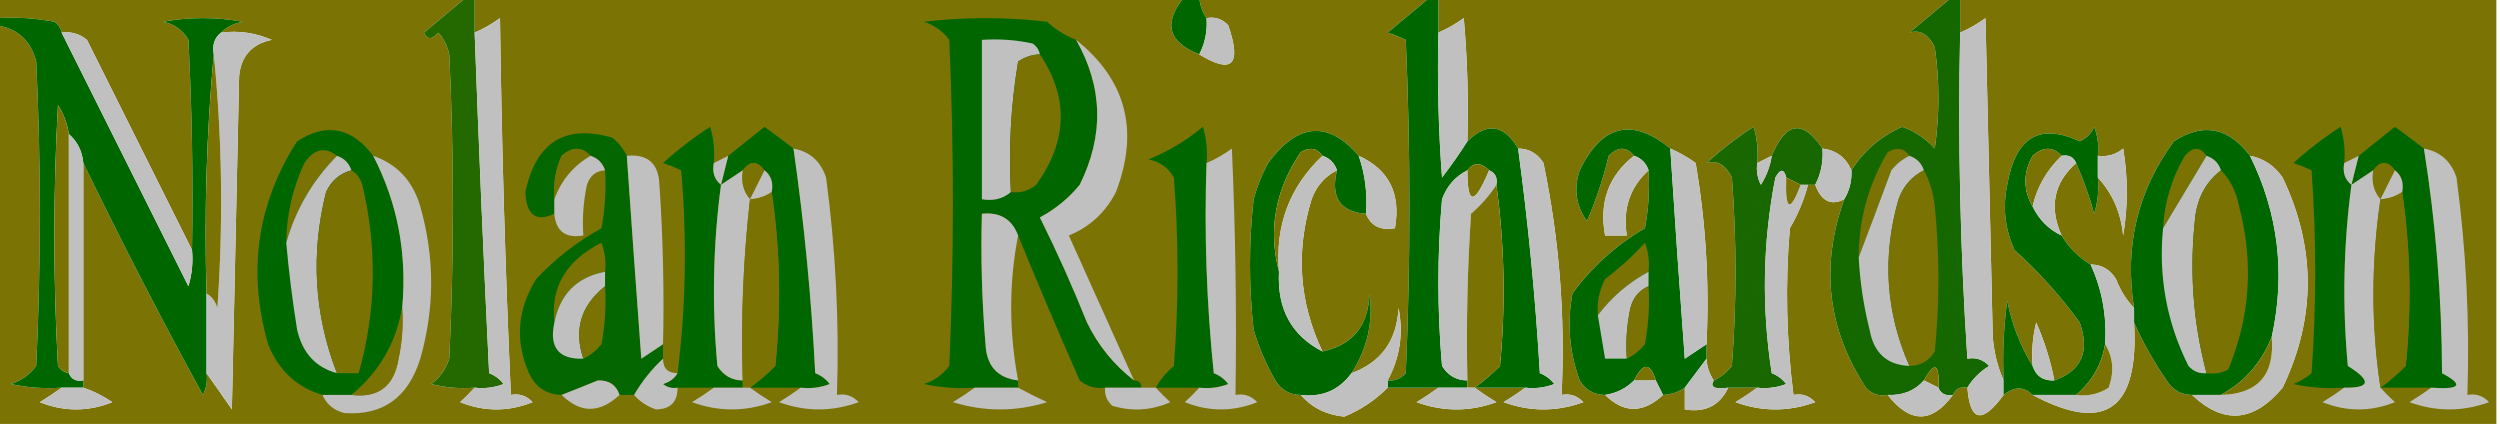 <?xml version="1.0" encoding="UTF-8"?>
<!DOCTYPE svg PUBLIC "-//W3C//DTD SVG 1.1//EN" "http://www.w3.org/Graphics/SVG/1.1/DTD/svg11.dtd">
<svg xmlns="http://www.w3.org/2000/svg" version="1.1" width="345px" height="59px" style="shape-rendering:geometricPrecision; text-rendering:geometricPrecision; image-rendering:optimizeQuality; fill-rule:evenodd; clip-rule:evenodd" xmlns:xlink="http://www.w3.org/1999/xlink">
<g><path style="opacity:1" fill="#7b7304" d="M -0.5,-0.5 C 21.167,-0.5 42.833,-0.5 64.5,-0.5C 62.519,1.144 60.519,2.81 58.5,4.5C 58.938,5.506 59.604,5.506 60.5,4.5C 61.251,5.376 61.751,6.376 62,7.5C 62.667,21.5 62.667,35.5 62,49.5C 61.535,50.931 60.701,52.097 59.5,53C 61.473,53.495 63.473,53.662 65.5,53.5C 64.909,54.151 64.243,54.818 63.5,55.5C 66.833,56.833 70.167,56.833 73.5,55.5C 72.675,54.614 71.675,54.281 70.5,54.5C 69.723,37.191 69.223,19.858 69,2.5C 67.887,3.305 66.721,3.972 65.5,4.5C 65.5,2.833 65.5,1.167 65.5,-0.5C 98.167,-0.5 130.833,-0.5 163.5,-0.5C 160.487,3.136 161.153,5.803 165.5,7.5C 170.045,10.297 171.378,8.964 169.5,3.5C 168.675,2.614 167.675,2.281 166.5,2.5C 165.89,1.609 165.557,0.609 165.5,-0.5C 176.167,-0.5 186.833,-0.5 197.5,-0.5C 195.519,1.144 193.519,2.81 191.5,4.5C 192.247,4.736 193.08,5.07 194,5.5C 194.667,20.833 194.667,36.167 194,51.5C 193.329,52.252 192.496,52.586 191.5,52.5C 193.19,49.36 193.69,46.026 193,42.5C 192.758,47.013 190.592,50.013 186.5,51.5C 188.68,48.129 189.514,44.462 189,40.5C 188.83,44.957 186.663,47.624 182.5,48.5C 179.282,41.738 178.782,34.738 181,27.5C 181.66,25.676 182.827,24.343 184.5,23.5C 183.599,27.241 184.932,29.241 188.5,29.5C 189.183,31.177 190.517,31.843 192.5,31.5C 193.349,26.735 191.683,23.402 187.5,21.5C 183.274,16.609 179.108,16.942 175,22.5C 174.138,24.087 173.471,25.754 173,27.5C 172.333,33.5 172.333,39.5 173,45.5C 173.725,47.949 174.725,50.283 176,52.5C 176.816,53.823 177.983,54.489 179.5,54.5C 181.013,56.241 183.013,57.241 185.5,57.5C 187.765,56.568 189.765,55.235 191.5,53.5C 193.833,53.5 196.167,53.5 198.5,53.5C 197.602,54.158 196.602,54.824 195.5,55.5C 199.167,56.833 202.833,56.833 206.5,55.5C 205.398,54.824 204.398,54.158 203.5,53.5C 205.833,53.5 208.167,53.5 210.5,53.5C 209.602,54.158 208.602,54.824 207.5,55.5C 211.167,56.833 214.833,56.833 218.5,55.5C 217.675,54.614 216.675,54.281 215.5,54.5C 216.025,43.702 215.192,33.035 213,22.5C 212.184,21.177 211.017,20.511 209.5,20.5C 207.533,17.171 205.2,16.838 202.5,19.5C 202.666,13.824 202.499,8.157 202,2.5C 200.887,3.305 199.721,3.972 198.5,4.5C 198.5,2.833 198.5,1.167 198.5,-0.5C 222.167,-0.5 245.833,-0.5 269.5,-0.5C 267.519,1.144 265.519,2.81 263.5,4.5C 264.953,4.06 266.119,4.726 267,6.5C 267.667,11.167 267.667,15.833 267,20.5C 265.758,19.128 264.258,18.128 262.5,17.5C 259.507,18.833 257.173,20.833 255.5,23.5C 254.738,21.738 253.404,20.738 251.5,20.5C 248.796,16.457 246.463,16.791 244.5,21.5C 243.833,21.833 243.167,22.167 242.5,22.5C 242.66,20.801 242.494,19.134 242,17.5C 239.667,19.006 237.5,20.673 235.5,22.5C 236.953,22.06 238.119,22.727 239,24.5C 239.667,33.167 239.667,41.833 239,50.5C 238.292,51.38 237.458,52.047 236.5,52.5C 235.89,51.609 235.557,50.609 235.5,49.5C 235.5,48.833 235.5,48.167 235.5,47.5C 235.906,39.083 235.406,30.749 234,22.5C 232.887,21.695 231.721,21.028 230.5,20.5C 225.243,16.187 221.077,17.187 218,23.5C 217.149,26.053 217.482,28.386 219,30.5C 220.246,27.639 221.246,24.639 222,21.5C 223.292,20.209 224.458,20.209 225.5,21.5C 221.991,24.239 220.657,27.906 221.5,32.5C 222.5,32.5 223.5,32.5 224.5,32.5C 223.925,28.845 224.925,25.845 227.5,23.5C 227.664,26.187 227.497,28.854 227,31.5C 223.044,33.788 219.711,36.788 217,40.5C 216.233,44.593 216.566,48.593 218,52.5C 218.816,53.823 219.983,54.489 221.5,54.5C 224.09,57.059 226.757,57.059 229.5,54.5C 230.609,54.443 231.609,54.11 232.5,53.5C 232.5,54.5 232.5,55.5 232.5,56.5C 235.313,56.975 237.313,55.975 238.5,53.5C 239.833,53.5 241.167,53.5 242.5,53.5C 241.602,54.158 240.602,54.824 239.5,55.5C 243.167,56.833 246.833,56.833 250.5,55.5C 249.675,54.614 248.675,54.281 247.5,54.5C 246.52,46.856 246.353,39.189 247,31.5C 248.122,29.593 248.955,27.593 249.5,25.5C 249.833,25.5 250.167,25.5 250.5,25.5C 251.345,27.762 252.678,28.429 254.5,27.5C 251.187,36.746 252.187,45.413 257.5,53.5C 258.325,54.386 259.325,54.719 260.5,54.5C 263.596,58.451 266.596,58.451 269.5,54.5C 269.842,53.662 270.508,53.328 271.5,53.5C 271.869,58.213 273.536,58.546 276.5,54.5C 277.961,53.314 279.295,53.314 280.5,54.5C 290.543,59.858 295.21,56.525 294.5,44.5C 295.705,47.234 297.205,49.901 299,52.5C 299.816,53.823 300.983,54.489 302.5,54.5C 306.841,58.613 311.008,58.28 315,53.5C 319.615,43.86 319.615,34.194 315,24.5C 313.871,22.859 312.371,21.859 310.5,21.5C 307.509,17.564 304.009,16.897 300,19.5C 294.978,26.331 293.144,33.997 294.5,42.5C 293.442,41.4 292.608,40.066 292,38.5C 291.184,37.177 290.017,36.511 288.5,36.5C 286.833,35.5 285.5,34.167 284.5,32.5C 282.75,28.582 283.417,25.248 286.5,22.5C 287.469,24.663 288.302,26.996 289,29.5C 289.494,27.866 289.66,26.199 289.5,24.5C 291.511,26.667 292.678,29.334 293,32.5C 293.667,28.5 293.667,24.5 293,20.5C 291.989,21.337 290.822,21.67 289.5,21.5C 289.657,20.127 289.49,18.793 289,17.5C 288.612,18.428 287.945,19.095 287,19.5C 281.472,16.934 278.138,18.934 277,25.5C 276.348,28.594 276.682,31.594 278,34.5C 281.37,37.535 284.37,40.868 287,44.5C 288.421,48.506 287.254,51.172 283.5,52.5C 282.969,49.763 282.136,47.096 281,44.5C 280.505,46.473 280.338,48.473 280.5,50.5C 278.828,47.802 277.661,44.802 277,41.5C 276.501,45.152 276.335,48.818 276.5,52.5C 275.691,50.708 275.191,48.708 275,46.5C 274.667,31.833 274.333,17.167 274,2.5C 272.887,3.305 271.721,3.972 270.5,4.5C 270.5,2.833 270.5,1.167 270.5,-0.5C 295.167,-0.5 319.833,-0.5 344.5,-0.5C 344.5,19.167 344.5,38.833 344.5,58.5C 229.5,58.5 114.5,58.5 -0.5,58.5C -0.5,40.167 -0.5,21.833 -0.5,3.5C 2.415,3.913 4.248,5.579 5,8.5C 5.667,22.5 5.667,36.5 5,50.5C 4.097,51.701 2.931,52.535 1.5,53C 3.81,53.497 6.143,53.663 8.5,53.5C 7.602,54.158 6.602,54.824 5.5,55.5C 8.833,56.833 12.167,56.833 15.5,55.5C 14.234,54.638 12.901,53.971 11.5,53.5C 11.5,53.167 11.5,52.833 11.5,52.5C 11.5,42.5 11.5,32.5 11.5,22.5C 16.7,33.231 22.2,43.898 28,54.5C 28.483,53.552 28.649,52.552 28.5,51.5C 29.644,53.1 30.811,54.767 32,56.5C 32.333,41.167 32.667,25.833 33,10.5C 33.272,7.728 34.772,6.062 37.5,5.5C 35.257,4.526 32.924,4.192 30.5,4.5C 31.262,3.732 32.263,3.232 33.5,3C 29.833,2.333 26.167,2.333 22.5,3C 24.061,3.318 25.228,4.151 26,5.5C 26.5,15.161 26.666,24.828 26.5,34.5C 21.713,24.925 16.879,15.258 12,5.5C 10.989,4.663 9.822,4.33 8.5,4.5C 8.389,3.883 8.056,3.383 7.5,3C 4.854,2.503 2.187,2.336 -0.5,2.5C -0.5,1.5 -0.5,0.5 -0.5,-0.5 Z"/></g>
<g><path style="opacity:1" fill="#246800" d="M 64.5,-0.5 C 64.833,-0.5 65.167,-0.5 65.5,-0.5C 65.5,1.167 65.5,2.833 65.5,4.5C 66.069,20.162 66.736,35.828 67.5,51.5C 68.308,51.808 68.975,52.308 69.5,53C 68.207,53.49 66.873,53.657 65.5,53.5C 63.473,53.662 61.473,53.495 59.5,53C 60.701,52.097 61.535,50.931 62,49.5C 62.667,35.5 62.667,21.5 62,7.5C 61.751,6.376 61.251,5.376 60.5,4.5C 59.604,5.506 58.938,5.506 58.5,4.5C 60.519,2.81 62.519,1.144 64.5,-0.5 Z"/></g>
<g><path style="opacity:1" fill="#006600" d="M 163.5,-0.5 C 164.167,-0.5 164.833,-0.5 165.5,-0.5C 165.557,0.609 165.89,1.609 166.5,2.5C 166.634,4.292 166.301,5.958 165.5,7.5C 161.153,5.803 160.487,3.136 163.5,-0.5 Z"/></g>
<g><path style="opacity:1" fill="#006600" d="M 197.5,-0.5 C 197.833,-0.5 198.167,-0.5 198.5,-0.5C 198.5,1.167 198.5,2.833 198.5,4.5C 198.334,11.175 198.5,17.842 199,24.5C 200.286,22.817 201.453,21.151 202.5,19.5C 205.2,16.838 207.533,17.171 209.5,20.5C 210.892,30.766 211.892,41.099 212.5,51.5C 213.308,51.808 213.975,52.308 214.5,53C 213.207,53.49 211.873,53.657 210.5,53.5C 208.167,53.5 205.833,53.5 203.5,53.5C 204.688,52.636 205.855,51.636 207,50.5C 207.801,42.088 207.634,33.755 206.5,25.5C 206.672,24.508 206.338,23.842 205.5,23.5C 204.348,22.375 203.348,22.375 202.5,23.5C 200.827,24.343 199.66,25.676 199,27.5C 198.333,35.167 198.333,42.833 199,50.5C 199.816,51.823 200.983,52.489 202.5,52.5C 202.5,52.833 202.5,53.167 202.5,53.5C 201.167,53.5 199.833,53.5 198.5,53.5C 196.167,53.5 193.833,53.5 191.5,53.5C 191.5,53.167 191.5,52.833 191.5,52.5C 192.496,52.586 193.329,52.252 194,51.5C 194.667,36.167 194.667,20.833 194,5.5C 193.08,5.07 192.247,4.736 191.5,4.5C 193.519,2.81 195.519,1.144 197.5,-0.5 Z"/></g>
<g><path style="opacity:1" fill="#156700" d="M 269.5,-0.5 C 269.833,-0.5 270.167,-0.5 270.5,-0.5C 270.5,1.167 270.5,2.833 270.5,4.5C 270.174,19.483 270.507,34.483 271.5,49.5C 272.675,49.281 273.675,49.614 274.5,50.5C 273.23,51.288 272.23,52.288 271.5,53.5C 270.508,53.328 269.842,53.662 269.5,54.5C 268.508,54.672 267.842,54.338 267.5,53.5C 267.655,50.147 266.988,49.814 265.5,52.5C 264.22,53.931 262.553,54.598 260.5,54.5C 259.325,54.719 258.325,54.386 257.5,53.5C 252.187,45.413 251.187,36.746 254.5,27.5C 255.234,26.292 255.567,24.959 255.5,23.5C 257.173,20.833 259.507,18.833 262.5,17.5C 264.258,18.128 265.758,19.128 267,20.5C 267.667,15.833 267.667,11.167 267,6.5C 266.119,4.726 264.953,4.06 263.5,4.5C 265.519,2.81 267.519,1.144 269.5,-0.5 Z"/></g>
<g><path style="opacity:1" fill="#006600" d="M -0.5,3.5 C -0.5,3.167 -0.5,2.833 -0.5,2.5C 2.187,2.336 4.854,2.503 7.5,3C 8.056,3.383 8.389,3.883 8.5,4.5C 14.32,16.14 20.153,27.807 26,39.5C 26.494,37.866 26.66,36.199 26.5,34.5C 26.666,24.828 26.5,15.161 26,5.5C 25.228,4.151 24.061,3.318 22.5,3C 26.167,2.333 29.833,2.333 33.5,3C 32.263,3.232 31.262,3.732 30.5,4.5C 29.596,5.209 29.263,6.209 29.5,7.5C 28.505,18.321 28.172,29.321 28.5,40.5C 28.5,44.167 28.5,47.833 28.5,51.5C 28.649,52.552 28.483,53.552 28,54.5C 22.2,43.898 16.7,33.231 11.5,22.5C 11.34,20.847 10.674,19.514 9.5,18.5C 9.291,17.078 8.791,15.745 8,14.5C 7.333,26.5 7.333,38.5 8,50.5C 8.383,51.056 8.883,51.389 9.5,51.5C 9.842,52.338 10.508,52.672 11.5,52.5C 11.5,52.833 11.5,53.167 11.5,53.5C 10.5,53.5 9.5,53.5 8.5,53.5C 6.143,53.663 3.81,53.497 1.5,53C 2.931,52.535 4.097,51.701 5,50.5C 5.667,36.5 5.667,22.5 5,8.5C 4.248,5.579 2.415,3.913 -0.5,3.5 Z"/></g>
<g><path style="opacity:1" fill="#bfc0bf" d="M 65.5,53.5 C 66.873,53.657 68.207,53.49 69.5,53C 68.975,52.308 68.308,51.808 67.5,51.5C 66.736,35.828 66.069,20.162 65.5,4.5C 66.721,3.972 67.887,3.305 69,2.5C 69.223,19.858 69.723,37.191 70.5,54.5C 71.675,54.281 72.675,54.614 73.5,55.5C 70.167,56.833 66.833,56.833 63.5,55.5C 64.243,54.818 64.909,54.151 65.5,53.5 Z"/></g>
<g><path style="opacity:1" fill="#026600" d="M 148.5,5.5 C 152.212,12.025 152.379,18.691 149,25.5C 147.457,27.378 145.624,28.878 143.5,30C 145.857,34.733 148.023,39.566 150,44.5C 151.556,47.693 153.723,50.36 156.5,52.5C 157.167,52.5 157.5,52.833 157.5,53.5C 155.833,53.5 154.167,53.5 152.5,53.5C 151.178,53.67 150.011,53.337 149,52.5C 146.062,45.845 143.229,39.178 140.5,32.5C 139.656,30.241 137.989,29.241 135.5,29.5C 135.334,35.509 135.501,41.509 136,47.5C 136.145,50.491 137.645,52.158 140.5,52.5C 140.5,52.833 140.5,53.167 140.5,53.5C 138.5,53.5 136.5,53.5 134.5,53.5C 132.143,53.663 129.81,53.497 127.5,53C 128.931,52.535 130.097,51.701 131,50.5C 131.667,35.5 131.667,20.5 131,5.5C 130.097,4.299 128.931,3.465 127.5,3C 133.167,2.333 138.833,2.333 144.5,3C 145.693,4.095 147.027,4.928 148.5,5.5 Z"/></g>
<g><path style="opacity:1" fill="#bfc0bf" d="M 166.5,2.5 C 167.675,2.281 168.675,2.614 169.5,3.5C 171.378,8.964 170.045,10.297 165.5,7.5C 166.301,5.958 166.634,4.292 166.5,2.5 Z"/></g>
<g><path style="opacity:1" fill="#bfc0bf" d="M 202.5,19.5 C 201.453,21.151 200.286,22.817 199,24.5C 198.5,17.842 198.334,11.175 198.5,4.5C 199.721,3.972 200.887,3.305 202,2.5C 202.499,8.157 202.666,13.824 202.5,19.5 Z"/></g>
<g><path style="opacity:1" fill="#bfc0bf" d="M 276.5,52.5 C 276.5,53.167 276.5,53.833 276.5,54.5C 273.536,58.546 271.869,58.213 271.5,53.5C 272.23,52.288 273.23,51.288 274.5,50.5C 273.675,49.614 272.675,49.281 271.5,49.5C 270.507,34.483 270.174,19.483 270.5,4.5C 271.721,3.972 272.887,3.305 274,2.5C 274.333,17.167 274.667,31.833 275,46.5C 275.191,48.708 275.691,50.708 276.5,52.5 Z"/></g>
<g><path style="opacity:1" fill="#bfc0bf" d="M 8.5,4.5 C 9.822,4.33 10.989,4.663 12,5.5C 16.879,15.258 21.713,24.925 26.5,34.5C 26.66,36.199 26.494,37.866 26,39.5C 20.153,27.807 14.32,16.14 8.5,4.5 Z"/></g>
<g><path style="opacity:1" fill="#bfc0bf" d="M 30.5,4.5 C 32.924,4.192 35.257,4.526 37.5,5.5C 34.772,6.062 33.272,7.728 33,10.5C 32.667,25.833 32.333,41.167 32,56.5C 30.811,54.767 29.644,53.1 28.5,51.5C 28.5,47.833 28.5,44.167 28.5,40.5C 29.222,40.917 29.722,41.584 30,42.5C 30.826,30.659 30.66,18.993 29.5,7.5C 29.263,6.209 29.596,5.209 30.5,4.5 Z"/></g>
<g><path style="opacity:1" fill="#bfc0bf" d="M 143.5,7.5 C 142.417,7.539 141.417,7.873 140.5,8.5C 139.504,14.463 139.171,20.463 139.5,26.5C 138.432,27.434 137.099,27.768 135.5,27.5C 135.5,20.167 135.5,12.833 135.5,5.5C 137.857,5.337 140.19,5.503 142.5,6C 143.056,6.383 143.389,6.883 143.5,7.5 Z"/></g>
<g><path style="opacity:1" fill="#bfc0bf" d="M 148.5,5.5 C 155.414,11.024 157.247,18.024 154,26.5C 152.581,29.296 150.415,31.296 147.5,32.5C 150.535,39.23 153.535,45.896 156.5,52.5C 153.723,50.36 151.556,47.693 150,44.5C 148.023,39.566 145.857,34.733 143.5,30C 145.624,28.878 147.457,27.378 149,25.5C 152.379,18.691 152.212,12.025 148.5,5.5 Z"/></g>
<g><path style="opacity:1" fill="#7a7303" d="M 29.5,7.5 C 30.66,18.993 30.826,30.659 30,42.5C 29.722,41.584 29.222,40.917 28.5,40.5C 28.172,29.321 28.505,18.321 29.5,7.5 Z"/></g>
<g><path style="opacity:1" fill="#7a7303" d="M 143.5,7.5 C 147.505,13.446 147.338,19.446 143,25.5C 141.989,26.337 140.822,26.67 139.5,26.5C 139.171,20.463 139.504,14.463 140.5,8.5C 141.417,7.873 142.417,7.539 143.5,7.5 Z"/></g>
<g><path style="opacity:1" fill="#7a7303" d="M 9.5,18.5 C 9.5,29.5 9.5,40.5 9.5,51.5C 8.883,51.389 8.383,51.056 8,50.5C 7.333,38.5 7.333,26.5 8,14.5C 8.791,15.745 9.291,17.078 9.5,18.5 Z"/></g>
<g><path style="opacity:1" fill="#006600" d="M 51.5,21.5 C 54.859,27.997 56.193,34.997 55.5,42.5C 54.653,47.384 52.319,51.384 48.5,54.5C 47.167,54.5 45.833,54.5 44.5,54.5C 40.926,53.429 38.426,51.096 37,47.5C 34.131,37.495 35.464,28.162 41,19.5C 45.009,16.897 48.509,17.564 51.5,21.5 Z"/></g>
<g><path style="opacity:1" fill="#036600" d="M 86.5,21.5 C 87.142,30.774 87.808,40.108 88.5,49.5C 89.518,48.807 90.518,48.141 91.5,47.5C 91.5,48.167 91.5,48.833 91.5,49.5C 89.937,50.945 88.604,52.611 87.5,54.5C 86.833,54.5 86.167,54.5 85.5,54.5C 85.038,53.12 84.038,52.453 82.5,52.5C 80.823,53.187 79.156,53.853 77.5,54.5C 75.408,54.439 73.908,53.439 73,51.5C 71.046,47.039 71.379,42.706 74,38.5C 76.638,35.683 79.638,33.35 83,31.5C 83.497,28.854 83.664,26.187 83.5,23.5C 83.167,22.5 82.5,21.833 81.5,21.5C 80.292,20.218 78.958,20.218 77.5,21.5C 76.652,23.409 76.318,25.409 76.5,27.5C 76.5,28.167 76.5,28.833 76.5,29.5C 73.964,30.672 72.631,29.672 72.5,26.5C 73.97,19.61 77.97,17.11 84.5,19C 85.38,19.708 86.047,20.542 86.5,21.5 Z"/></g>
<g><path style="opacity:1" fill="#006600" d="M 98.5,22.5 C 98.263,23.791 98.596,24.791 99.5,25.5C 98.394,33.785 98.227,42.118 99,50.5C 99.816,51.823 100.983,52.489 102.5,52.5C 102.5,52.833 102.5,53.167 102.5,53.5C 101.167,53.5 99.833,53.5 98.5,53.5C 96.833,53.5 95.167,53.5 93.5,53.5C 92.761,53.631 92.094,53.464 91.5,53C 92.416,52.722 93.082,52.222 93.5,51.5C 94.658,42.343 94.824,33.009 94,23.5C 93.081,23.07 92.247,22.736 91.5,22.5C 93.5,20.673 95.667,19.006 98,17.5C 98.493,19.134 98.66,20.801 98.5,22.5 Z"/></g>
<g><path style="opacity:1" fill="#006600" d="M 109.5,20.5 C 110.971,30.75 111.971,41.084 112.5,51.5C 113.308,51.808 113.975,52.308 114.5,53C 113.207,53.49 111.873,53.657 110.5,53.5C 108.167,53.5 105.833,53.5 103.5,53.5C 104.688,52.636 105.855,51.636 107,50.5C 107.823,42.322 107.656,34.322 106.5,26.5C 106.737,25.209 106.404,24.209 105.5,23.5C 104.5,22.167 103.5,22.167 102.5,23.5C 101.5,24.167 100.5,24.833 99.5,25.5C 99.833,24.167 100.167,22.833 100.5,21.5C 102.148,20.19 103.814,18.857 105.5,17.5C 106.901,18.521 108.235,19.521 109.5,20.5 Z"/></g>
<g><path style="opacity:1" fill="#006600" d="M 166.5,22.5 C 166.168,32.19 166.502,41.856 167.5,51.5C 168.308,51.808 168.975,52.308 169.5,53C 168.207,53.49 166.873,53.657 165.5,53.5C 163.5,53.5 161.5,53.5 159.5,53.5C 160.122,52.373 160.955,51.373 162,50.5C 162.667,41.833 162.667,33.167 162,24.5C 161.228,23.151 160.061,22.318 158.5,22C 161.249,20.877 163.749,19.377 166,17.5C 166.494,19.134 166.66,20.801 166.5,22.5 Z"/></g>
<g><path style="opacity:1" fill="#006600" d="M 187.5,21.5 C 188.388,24.055 188.721,26.721 188.5,29.5C 184.932,29.241 183.599,27.241 184.5,23.5C 184.167,22.5 183.5,21.833 182.5,21.5C 181.749,20.427 180.749,20.26 179.5,21C 175.979,26.208 174.979,31.708 176.5,37.5C 176.229,42.642 178.229,46.308 182.5,48.5C 186.663,47.624 188.83,44.957 189,40.5C 189.514,44.462 188.68,48.129 186.5,51.5C 184.787,53.85 182.453,54.85 179.5,54.5C 177.983,54.489 176.816,53.823 176,52.5C 174.725,50.283 173.725,47.949 173,45.5C 172.333,39.5 172.333,33.5 173,27.5C 173.471,25.754 174.138,24.087 175,22.5C 179.108,16.942 183.274,16.609 187.5,21.5 Z"/></g>
<g><path style="opacity:1" fill="#006600" d="M 230.5,20.5 C 231.117,30.139 231.784,39.805 232.5,49.5C 233.518,48.807 234.518,48.141 235.5,47.5C 235.5,48.167 235.5,48.833 235.5,49.5C 234.512,50.795 233.512,52.128 232.5,53.5C 231.609,54.11 230.609,54.443 229.5,54.5C 229.167,53.833 228.833,53.167 228.5,52.5C 227.74,50.016 226.74,50.016 225.5,52.5C 224.395,53.6 223.062,54.267 221.5,54.5C 219.983,54.489 218.816,53.823 218,52.5C 216.566,48.593 216.233,44.593 217,40.5C 219.711,36.788 223.044,33.788 227,31.5C 227.497,28.854 227.664,26.187 227.5,23.5C 227.167,22.5 226.5,21.833 225.5,21.5C 224.458,20.209 223.292,20.209 222,21.5C 221.246,24.639 220.246,27.639 219,30.5C 217.482,28.386 217.149,26.053 218,23.5C 221.077,17.187 225.243,16.187 230.5,20.5 Z"/></g>
<g><path style="opacity:1" fill="#196700" d="M 242.5,22.5 C 242.351,23.552 242.517,24.552 243,25.5C 243.791,24.255 244.291,22.922 244.5,21.5C 246.463,16.791 248.796,16.457 251.5,20.5C 251.634,22.291 251.301,23.958 250.5,25.5C 250.167,25.5 249.833,25.5 249.5,25.5C 249.167,25.5 248.833,25.5 248.5,25.5C 247.833,25.167 247.167,24.833 246.5,24.5C 246.19,23.262 245.69,23.262 245,24.5C 243.253,33.442 243.086,42.442 244.5,51.5C 245.308,51.808 245.975,52.308 246.5,53C 245.207,53.49 243.873,53.657 242.5,53.5C 241.167,53.5 239.833,53.5 238.5,53.5C 236.599,53.754 235.933,53.42 236.5,52.5C 237.458,52.047 238.292,51.38 239,50.5C 239.667,41.833 239.667,33.167 239,24.5C 238.119,22.727 236.953,22.06 235.5,22.5C 237.5,20.673 239.667,19.006 242,17.5C 242.494,19.134 242.66,20.801 242.5,22.5 Z"/></g>
<g><path style="opacity:1" fill="#006600" d="M 289.5,21.5 C 289.5,22.5 289.5,23.5 289.5,24.5C 289.66,26.199 289.494,27.866 289,29.5C 288.302,26.996 287.469,24.663 286.5,22.5C 286.158,21.662 285.492,21.328 284.5,21.5C 283.292,20.218 281.958,20.218 280.5,21.5C 279.178,23.865 279.178,26.198 280.5,28.5C 281.402,30.341 282.736,31.674 284.5,32.5C 285.5,34.167 286.833,35.5 288.5,36.5C 290.091,39.961 290.758,43.628 290.5,47.5C 290.039,50.303 288.705,52.637 286.5,54.5C 284.5,54.5 282.5,54.5 280.5,54.5C 279.295,53.314 277.961,53.314 276.5,54.5C 276.5,53.833 276.5,53.167 276.5,52.5C 276.335,48.818 276.501,45.152 277,41.5C 277.661,44.802 278.828,47.802 280.5,50.5C 280.973,51.906 281.973,52.573 283.5,52.5C 287.254,51.172 288.421,48.506 287,44.5C 284.37,40.868 281.37,37.535 278,34.5C 276.682,31.594 276.348,28.594 277,25.5C 278.138,18.934 281.472,16.934 287,19.5C 287.945,19.095 288.612,18.428 289,17.5C 289.49,18.793 289.657,20.127 289.5,21.5 Z"/></g>
<g><path style="opacity:1" fill="#006600" d="M 310.5,21.5 C 314.413,29.433 315.413,37.767 313.5,46.5C 312.079,50.039 309.745,52.706 306.5,54.5C 305.167,54.5 303.833,54.5 302.5,54.5C 300.983,54.489 299.816,53.823 299,52.5C 297.205,49.901 295.705,47.234 294.5,44.5C 294.5,43.833 294.5,43.167 294.5,42.5C 293.144,33.997 294.978,26.331 300,19.5C 304.009,16.897 307.509,17.564 310.5,21.5 Z"/></g>
<g><path style="opacity:1" fill="#006600" d="M 323.5,22.5 C 323.263,23.791 323.596,24.791 324.5,25.5C 323.394,33.785 323.227,42.118 324,50.5C 327.3,52.557 327.133,53.557 323.5,53.5C 321.143,53.663 318.81,53.497 316.5,53C 317.416,52.626 318.25,52.126 319,51.5C 319.667,42.167 319.667,32.833 319,23.5C 318.08,23.07 317.247,22.736 316.5,22.5C 318.5,20.673 320.667,19.006 323,17.5C 323.494,19.134 323.66,20.801 323.5,22.5 Z"/></g>
<g><path style="opacity:1" fill="#006600" d="M 334.5,20.5 C 336.136,30.73 336.969,41.064 337,51.5C 340.054,53.123 339.554,53.789 335.5,53.5C 333.167,53.5 330.833,53.5 328.5,53.5C 329.688,52.636 330.855,51.636 332,50.5C 332.823,42.322 332.656,34.322 331.5,26.5C 331.737,25.209 331.404,24.209 330.5,23.5C 329.5,22.167 328.5,22.167 327.5,23.5C 326.5,24.167 325.5,24.833 324.5,25.5C 324.833,24.167 325.167,22.833 325.5,21.5C 327.148,20.19 328.814,18.857 330.5,17.5C 331.901,18.521 333.235,19.521 334.5,20.5 Z"/></g>
<g><path style="opacity:1" fill="#bfc0bf" d="M 9.5,18.5 C 10.674,19.514 11.34,20.847 11.5,22.5C 11.5,32.5 11.5,42.5 11.5,52.5C 10.508,52.672 9.842,52.338 9.5,51.5C 9.5,40.5 9.5,29.5 9.5,18.5 Z"/></g>
<g><path style="opacity:1" fill="#7a7303" d="M 46.5,21.5 C 43.125,24.919 40.792,28.919 39.5,33.5C 39.545,29.654 40.378,25.987 42,22.5C 43.347,20.534 44.847,20.201 46.5,21.5 Z"/></g>
<g><path style="opacity:1" fill="#7a7303" d="M 81.5,21.5 C 79.106,22.894 77.439,24.894 76.5,27.5C 76.318,25.409 76.652,23.409 77.5,21.5C 78.958,20.218 80.292,20.218 81.5,21.5 Z"/></g>
<g><path style="opacity:1" fill="#bfc0bf" d="M 109.5,20.5 C 111.752,20.916 113.252,22.249 114,24.5C 115.331,34.45 115.831,44.45 115.5,54.5C 116.675,54.281 117.675,54.614 118.5,55.5C 114.833,56.833 111.167,56.833 107.5,55.5C 108.602,54.824 109.602,54.158 110.5,53.5C 111.873,53.657 113.207,53.49 114.5,53C 113.975,52.308 113.308,51.808 112.5,51.5C 111.971,41.084 110.971,30.75 109.5,20.5 Z"/></g>
<g><path style="opacity:1" fill="#bfc0bf" d="M 165.5,53.5 C 166.873,53.657 168.207,53.49 169.5,53C 168.975,52.308 168.308,51.808 167.5,51.5C 166.502,41.856 166.168,32.19 166.5,22.5C 167.721,21.972 168.887,21.305 170,20.5C 170.5,31.828 170.667,43.162 170.5,54.5C 171.675,54.281 172.675,54.614 173.5,55.5C 170.167,56.833 166.833,56.833 163.5,55.5C 164.243,54.818 164.909,54.151 165.5,53.5 Z"/></g>
<g><path style="opacity:1" fill="#7a7303" d="M 182.5,21.5 C 177.95,25.809 175.95,31.142 176.5,37.5C 174.979,31.708 175.979,26.208 179.5,21C 180.749,20.26 181.749,20.427 182.5,21.5 Z"/></g>
<g><path style="opacity:1" fill="#bfc0bf" d="M 209.5,20.5 C 211.017,20.511 212.184,21.177 213,22.5C 215.192,33.035 216.025,43.702 215.5,54.5C 216.675,54.281 217.675,54.614 218.5,55.5C 214.833,56.833 211.167,56.833 207.5,55.5C 208.602,54.824 209.602,54.158 210.5,53.5C 211.873,53.657 213.207,53.49 214.5,53C 213.975,52.308 213.308,51.808 212.5,51.5C 211.892,41.099 210.892,30.766 209.5,20.5 Z"/></g>
<g><path style="opacity:1" fill="#bfc0bf" d="M 230.5,20.5 C 231.721,21.028 232.887,21.695 234,22.5C 235.406,30.749 235.906,39.083 235.5,47.5C 234.518,48.141 233.518,48.807 232.5,49.5C 231.784,39.805 231.117,30.139 230.5,20.5 Z"/></g>
<g><path style="opacity:1" fill="#bfc0bf" d="M 251.5,20.5 C 253.404,20.738 254.738,21.738 255.5,23.5C 255.567,24.959 255.234,26.292 254.5,27.5C 252.678,28.429 251.345,27.762 250.5,25.5C 251.301,23.958 251.634,22.291 251.5,20.5 Z"/></g>
<g><path style="opacity:1" fill="#7a7303" d="M 263.5,21.5 C 262.542,21.953 261.708,22.619 261,23.5C 259.485,27.61 257.985,31.61 256.5,35.5C 256.51,30.274 257.843,25.44 260.5,21C 261.749,20.26 262.749,20.427 263.5,21.5 Z"/></g>
<g><path style="opacity:1" fill="#7a7303" d="M 284.5,21.5 C 282.436,23.492 281.103,25.825 280.5,28.5C 279.178,26.198 279.178,23.865 280.5,21.5C 281.958,20.218 283.292,20.218 284.5,21.5 Z"/></g>
<g><path style="opacity:1" fill="#bfc0bf" d="M 289.5,24.5 C 289.5,23.5 289.5,22.5 289.5,21.5C 290.822,21.67 291.989,21.337 293,20.5C 293.667,24.5 293.667,28.5 293,32.5C 292.678,29.334 291.511,26.667 289.5,24.5 Z"/></g>
<g><path style="opacity:1" fill="#7a7303" d="M 304.5,21.5 C 302.485,24.869 300.485,28.202 298.5,31.5C 298.688,27.936 299.688,24.603 301.5,21.5C 302.614,20.224 303.614,20.224 304.5,21.5 Z"/></g>
<g><path style="opacity:1" fill="#bfc0bf" d="M 334.5,20.5 C 336.752,20.916 338.252,22.249 339,24.5C 340.331,34.45 340.831,44.45 340.5,54.5C 341.675,54.281 342.675,54.614 343.5,55.5C 339.833,56.833 336.167,56.833 332.5,55.5C 333.602,54.824 334.602,54.158 335.5,53.5C 339.554,53.789 340.054,53.123 337,51.5C 336.969,41.064 336.136,30.73 334.5,20.5 Z"/></g>
<g><path style="opacity:1" fill="#bfc0bf" d="M 46.5,21.5 C 47.5,21.833 48.167,22.5 48.5,23.5C 46.887,23.944 45.72,24.944 45,26.5C 42.856,35.043 43.356,43.377 46.5,51.5C 43.566,50.711 41.732,48.711 41,45.5C 40.358,41.509 39.858,37.509 39.5,33.5C 40.792,28.919 43.125,24.919 46.5,21.5 Z"/></g>
<g><path style="opacity:1" fill="#bfc0bf" d="M 51.5,21.5 C 54.822,22.658 56.988,24.992 58,28.5C 60,35.5 60,42.5 58,49.5C 56.323,54.879 52.823,57.379 47.5,57C 46.058,56.623 45.058,55.79 44.5,54.5C 45.833,54.5 47.167,54.5 48.5,54.5C 52.224,54.95 54.391,53.283 55,49.5C 55.497,47.19 55.663,44.857 55.5,42.5C 56.193,34.997 54.859,27.997 51.5,21.5 Z"/></g>
<g><path style="opacity:1" fill="#bfc0bf" d="M 81.5,21.5 C 82.5,21.833 83.167,22.5 83.5,23.5C 82.25,23.577 81.417,24.244 81,25.5C 80.503,27.81 80.337,30.143 80.5,32.5C 78.027,32.912 76.694,31.912 76.5,29.5C 76.5,28.833 76.5,28.167 76.5,27.5C 77.439,24.894 79.106,22.894 81.5,21.5 Z"/></g>
<g><path style="opacity:1" fill="#bfc0bf" d="M 86.5,21.5 C 89.388,21.22 90.888,22.553 91,25.5C 91.5,32.826 91.666,40.159 91.5,47.5C 90.518,48.141 89.518,48.807 88.5,49.5C 87.808,40.108 87.142,30.774 86.5,21.5 Z"/></g>
<g><path style="opacity:1" fill="#bfc0bf" d="M 100.5,21.5 C 100.167,22.833 99.833,24.167 99.5,25.5C 98.596,24.791 98.263,23.791 98.5,22.5C 99.167,22.167 99.833,21.833 100.5,21.5 Z"/></g>
<g><path style="opacity:1" fill="#bfc0bf" d="M 182.5,21.5 C 183.5,21.833 184.167,22.5 184.5,23.5C 182.827,24.343 181.66,25.676 181,27.5C 178.782,34.738 179.282,41.738 182.5,48.5C 178.229,46.308 176.229,42.642 176.5,37.5C 175.95,31.142 177.95,25.809 182.5,21.5 Z"/></g>
<g><path style="opacity:1" fill="#bfc0bf" d="M 187.5,21.5 C 191.683,23.402 193.349,26.735 192.5,31.5C 190.517,31.843 189.183,31.177 188.5,29.5C 188.721,26.721 188.388,24.055 187.5,21.5 Z"/></g>
<g><path style="opacity:1" fill="#bfc0bf" d="M 225.5,21.5 C 226.5,21.833 227.167,22.5 227.5,23.5C 224.925,25.845 223.925,28.845 224.5,32.5C 223.5,32.5 222.5,32.5 221.5,32.5C 220.657,27.906 221.991,24.239 225.5,21.5 Z"/></g>
<g><path style="opacity:1" fill="#bfc0bf" d="M 244.5,21.5 C 244.291,22.922 243.791,24.255 243,25.5C 242.517,24.552 242.351,23.552 242.5,22.5C 243.167,22.167 243.833,21.833 244.5,21.5 Z"/></g>
<g><path style="opacity:1" fill="#bfc0bf" d="M 263.5,21.5 C 264.5,21.833 265.167,22.5 265.5,23.5C 263.827,24.343 262.66,25.676 262,27.5C 259.725,35.401 260.225,43.068 263.5,50.5C 260.405,50.374 258.572,48.707 258,45.5C 257.174,42.207 256.674,38.874 256.5,35.5C 257.985,31.61 259.485,27.61 261,23.5C 261.708,22.619 262.542,21.953 263.5,21.5 Z"/></g>
<g><path style="opacity:1" fill="#bfc0bf" d="M 284.5,21.5 C 285.492,21.328 286.158,21.662 286.5,22.5C 283.417,25.248 282.75,28.582 284.5,32.5C 282.736,31.674 281.402,30.341 280.5,28.5C 281.103,25.825 282.436,23.492 284.5,21.5 Z"/></g>
<g><path style="opacity:1" fill="#bfc0bf" d="M 304.5,21.5 C 305.5,21.833 306.167,22.5 306.5,23.5C 304.59,24.975 303.424,26.975 303,29.5C 302.091,36.959 302.591,44.292 304.5,51.5C 303.504,51.586 302.671,51.252 302,50.5C 299.015,44.517 297.849,38.184 298.5,31.5C 300.485,28.202 302.485,24.869 304.5,21.5 Z"/></g>
<g><path style="opacity:1" fill="#bfc0bf" d="M 310.5,21.5 C 312.371,21.859 313.871,22.859 315,24.5C 319.615,34.194 319.615,43.86 315,53.5C 311.008,58.28 306.841,58.613 302.5,54.5C 303.833,54.5 305.167,54.5 306.5,54.5C 311.611,54.384 313.944,51.718 313.5,46.5C 315.413,37.767 314.413,29.433 310.5,21.5 Z"/></g>
<g><path style="opacity:1" fill="#bfc0bf" d="M 325.5,21.5 C 325.167,22.833 324.833,24.167 324.5,25.5C 323.596,24.791 323.263,23.791 323.5,22.5C 324.167,22.167 324.833,21.833 325.5,21.5 Z"/></g>
<g><path style="opacity:1" fill="#7a7303" d="M 105.5,23.5 C 104.833,24.833 104.167,26.167 103.5,27.5C 102.566,26.432 102.232,25.099 102.5,23.5C 103.5,22.167 104.5,22.167 105.5,23.5 Z"/></g>
<g><path style="opacity:1" fill="#7a7303" d="M 205.5,23.5 C 203.479,28.366 202.479,28.366 202.5,23.5C 203.348,22.375 204.348,22.375 205.5,23.5 Z"/></g>
<g><path style="opacity:1" fill="#7a7303" d="M 330.5,23.5 C 329.833,24.833 329.167,26.167 328.5,27.5C 327.566,26.432 327.232,25.099 327.5,23.5C 328.5,22.167 329.5,22.167 330.5,23.5 Z"/></g>
<g><path style="opacity:1" fill="#7a7303" d="M 48.5,23.5 C 49.222,23.918 49.722,24.584 50,25.5C 52.085,34.273 51.918,42.94 49.5,51.5C 48.5,51.5 47.5,51.5 46.5,51.5C 43.356,43.377 42.856,35.043 45,26.5C 45.72,24.944 46.887,23.944 48.5,23.5 Z"/></g>
<g><path style="opacity:1" fill="#bfc0bf" d="M 102.5,23.5 C 102.232,25.099 102.566,26.432 103.5,27.5C 102.56,35.779 102.227,44.112 102.5,52.5C 100.983,52.489 99.816,51.823 99,50.5C 98.227,42.118 98.394,33.785 99.5,25.5C 100.5,24.833 101.5,24.167 102.5,23.5 Z"/></g>
<g><path style="opacity:1" fill="#bfc0bf" d="M 105.5,23.5 C 106.404,24.209 106.737,25.209 106.5,26.5C 105.609,27.11 104.609,27.443 103.5,27.5C 104.167,26.167 104.833,24.833 105.5,23.5 Z"/></g>
<g><path style="opacity:1" fill="#bfc0bf" d="M 202.5,23.5 C 202.479,28.366 203.479,28.366 205.5,23.5C 206.338,23.842 206.672,24.508 206.5,25.5C 205.571,26.936 204.405,28.27 203,29.5C 202.5,37.159 202.334,44.826 202.5,52.5C 200.983,52.489 199.816,51.823 199,50.5C 198.333,42.833 198.333,35.167 199,27.5C 199.66,25.676 200.827,24.343 202.5,23.5 Z"/></g>
<g><path style="opacity:1" fill="#bfc0bf" d="M 246.5,24.5 C 246.34,29.079 247.007,29.412 248.5,25.5C 248.833,25.5 249.167,25.5 249.5,25.5C 248.955,27.593 248.122,29.593 247,31.5C 246.353,39.189 246.52,46.856 247.5,54.5C 248.675,54.281 249.675,54.614 250.5,55.5C 246.833,56.833 243.167,56.833 239.5,55.5C 240.602,54.824 241.602,54.158 242.5,53.5C 243.873,53.657 245.207,53.49 246.5,53C 245.975,52.308 245.308,51.808 244.5,51.5C 243.086,42.442 243.253,33.442 245,24.5C 245.69,23.262 246.19,23.262 246.5,24.5 Z"/></g>
<g><path style="opacity:1" fill="#7a7303" d="M 265.5,23.5 C 266.302,24.952 266.802,26.618 267,28.5C 267.667,35.167 267.667,41.833 267,48.5C 266.184,49.823 265.017,50.489 263.5,50.5C 260.225,43.068 259.725,35.401 262,27.5C 262.66,25.676 263.827,24.343 265.5,23.5 Z"/></g>
<g><path style="opacity:1" fill="#7a7303" d="M 306.5,23.5 C 307.793,24.842 308.626,26.509 309,28.5C 311.026,36.204 310.526,43.704 307.5,51C 306.552,51.483 305.552,51.65 304.5,51.5C 302.591,44.292 302.091,36.959 303,29.5C 303.424,26.975 304.59,24.975 306.5,23.5 Z"/></g>
<g><path style="opacity:1" fill="#bfc0bf" d="M 327.5,23.5 C 327.232,25.099 327.566,26.432 328.5,27.5C 327.212,36.295 327.212,44.962 328.5,53.5C 329.091,54.151 329.757,54.818 330.5,55.5C 327.167,56.833 323.833,56.833 320.5,55.5C 321.602,54.824 322.602,54.158 323.5,53.5C 327.133,53.557 327.3,52.557 324,50.5C 323.227,42.118 323.394,33.785 324.5,25.5C 325.5,24.833 326.5,24.167 327.5,23.5 Z"/></g>
<g><path style="opacity:1" fill="#bfc0bf" d="M 330.5,23.5 C 331.404,24.209 331.737,25.209 331.5,26.5C 330.609,27.11 329.609,27.443 328.5,27.5C 329.167,26.167 329.833,24.833 330.5,23.5 Z"/></g>
<g><path style="opacity:1" fill="#7a7303" d="M 246.5,24.5 C 247.167,24.833 247.833,25.167 248.5,25.5C 247.007,29.412 246.34,29.079 246.5,24.5 Z"/></g>
<g><path style="opacity:1" fill="#7a7303" d="M 206.5,25.5 C 207.634,33.755 207.801,42.088 207,50.5C 205.855,51.636 204.688,52.636 203.5,53.5C 203.167,53.5 202.833,53.5 202.5,53.5C 202.5,53.167 202.5,52.833 202.5,52.5C 202.334,44.826 202.5,37.159 203,29.5C 204.405,28.27 205.571,26.936 206.5,25.5 Z"/></g>
<g><path style="opacity:1" fill="#7a7303" d="M 106.5,26.5 C 107.656,34.322 107.823,42.322 107,50.5C 105.855,51.636 104.688,52.636 103.5,53.5C 103.167,53.5 102.833,53.5 102.5,53.5C 102.5,53.167 102.5,52.833 102.5,52.5C 102.227,44.112 102.56,35.779 103.5,27.5C 104.609,27.443 105.609,27.11 106.5,26.5 Z"/></g>
<g><path style="opacity:1" fill="#7a7303" d="M 331.5,26.5 C 332.656,34.322 332.823,42.322 332,50.5C 330.855,51.636 329.688,52.636 328.5,53.5C 327.212,44.962 327.212,36.295 328.5,27.5C 329.609,27.443 330.609,27.11 331.5,26.5 Z"/></g>
<g><path style="opacity:1" fill="#bfc0bf" d="M 140.5,32.5 C 139.226,39.037 139.226,45.704 140.5,52.5C 137.645,52.158 136.145,50.491 136,47.5C 135.501,41.509 135.334,35.509 135.5,29.5C 137.989,29.241 139.656,30.241 140.5,32.5 Z"/></g>
<g><path style="opacity:1" fill="#7a7303" d="M 83.5,37.5 C 79.624,38.227 77.29,40.561 76.5,44.5C 75.966,39.602 78.133,35.935 83,33.5C 83.49,34.793 83.657,36.127 83.5,37.5 Z"/></g>
<g><path style="opacity:1" fill="#7a7303" d="M 227.5,37.5 C 224.751,38.974 222.418,40.974 220.5,43.5C 220.357,41.738 220.691,40.071 221.5,38.5C 223.483,37.018 225.316,35.351 227,33.5C 227.49,34.793 227.657,36.127 227.5,37.5 Z"/></g>
<g><path style="opacity:1" fill="#bfc0bf" d="M 288.5,36.5 C 290.017,36.511 291.184,37.177 292,38.5C 292.608,40.066 293.442,41.4 294.5,42.5C 294.5,43.167 294.5,43.833 294.5,44.5C 295.21,56.525 290.543,59.858 280.5,54.5C 282.5,54.5 284.5,54.5 286.5,54.5C 288.144,54.714 289.644,54.38 291,53.5C 291.789,51.288 291.622,49.288 290.5,47.5C 290.758,43.628 290.091,39.961 288.5,36.5 Z"/></g>
<g><path style="opacity:1" fill="#bfc0bf" d="M 83.5,37.5 C 83.5,38.167 83.5,38.833 83.5,39.5C 80.168,42.157 79.168,45.49 80.5,49.5C 77.09,49.616 75.756,47.95 76.5,44.5C 77.29,40.561 79.624,38.227 83.5,37.5 Z"/></g>
<g><path style="opacity:1" fill="#bfc0bf" d="M 227.5,37.5 C 227.5,38.167 227.5,38.833 227.5,39.5C 226.21,40.058 225.377,41.058 225,42.5C 224.503,44.81 224.337,47.143 224.5,49.5C 223.5,49.5 222.5,49.5 221.5,49.5C 221.167,47.5 220.833,45.5 220.5,43.5C 222.418,40.974 224.751,38.974 227.5,37.5 Z"/></g>
<g><path style="opacity:1" fill="#7a7303" d="M 83.5,39.5 C 83.664,42.187 83.497,44.854 83,47.5C 82.292,48.38 81.458,49.047 80.5,49.5C 79.168,45.49 80.168,42.157 83.5,39.5 Z"/></g>
<g><path style="opacity:1" fill="#7a7303" d="M 227.5,39.5 C 227.664,42.187 227.497,44.854 227,47.5C 226.292,48.38 225.458,49.047 224.5,49.5C 224.337,47.143 224.503,44.81 225,42.5C 225.377,41.058 226.21,40.058 227.5,39.5 Z"/></g>
<g><path style="opacity:1" fill="#7a7303" d="M 55.5,42.5 C 55.663,44.857 55.497,47.19 55,49.5C 54.391,53.283 52.224,54.95 48.5,54.5C 52.319,51.384 54.653,47.384 55.5,42.5 Z"/></g>
<g><path style="opacity:1" fill="#bfc0bf" d="M 191.5,52.5 C 191.5,52.833 191.5,53.167 191.5,53.5C 189.765,55.235 187.765,56.568 185.5,57.5C 183.013,57.241 181.013,56.241 179.5,54.5C 182.453,54.85 184.787,53.85 186.5,51.5C 190.592,50.013 192.758,47.013 193,42.5C 193.69,46.026 193.19,49.36 191.5,52.5 Z"/></g>
<g><path style="opacity:1" fill="#bfc0bf" d="M 283.5,52.5 C 281.973,52.573 280.973,51.906 280.5,50.5C 280.338,48.473 280.505,46.473 281,44.5C 282.136,47.096 282.969,49.763 283.5,52.5 Z"/></g>
<g><path style="opacity:1" fill="#7a7303" d="M 313.5,46.5 C 313.944,51.718 311.611,54.384 306.5,54.5C 309.745,52.706 312.079,50.039 313.5,46.5 Z"/></g>
<g><path style="opacity:1" fill="#7a7303" d="M 290.5,47.5 C 291.622,49.288 291.789,51.288 291,53.5C 289.644,54.38 288.144,54.714 286.5,54.5C 288.705,52.637 290.039,50.303 290.5,47.5 Z"/></g>
<g><path style="opacity:1" fill="#bfc0bf" d="M 91.5,49.5 C 91.5,50.833 92.167,51.5 93.5,51.5C 93.082,52.222 92.416,52.722 91.5,53C 92.094,53.464 92.761,53.631 93.5,53.5C 93.516,55.484 92.516,56.484 90.5,56.5C 89.261,56.058 88.261,55.391 87.5,54.5C 88.604,52.611 89.937,50.945 91.5,49.5 Z"/></g>
<g><path style="opacity:1" fill="#bfc0bf" d="M 235.5,49.5 C 235.557,50.609 235.89,51.609 236.5,52.5C 235.933,53.42 236.599,53.754 238.5,53.5C 237.313,55.975 235.313,56.975 232.5,56.5C 232.5,55.5 232.5,54.5 232.5,53.5C 233.512,52.128 234.512,50.795 235.5,49.5 Z"/></g>
<g><path style="opacity:1" fill="#7a7303" d="M 228.5,52.5 C 227.5,52.5 226.5,52.5 225.5,52.5C 226.74,50.016 227.74,50.016 228.5,52.5 Z"/></g>
<g><path style="opacity:1" fill="#7a7303" d="M 267.5,53.5 C 266.833,53.167 266.167,52.833 265.5,52.5C 266.988,49.814 267.655,50.147 267.5,53.5 Z"/></g>
<g><path style="opacity:1" fill="#bfc0bf" d="M 85.5,54.5 C 82.757,57.059 80.09,57.059 77.5,54.5C 79.156,53.853 80.823,53.187 82.5,52.5C 84.038,52.453 85.038,53.12 85.5,54.5 Z"/></g>
<g><path style="opacity:1" fill="#bfc0bf" d="M 225.5,52.5 C 226.5,52.5 227.5,52.5 228.5,52.5C 228.833,53.167 229.167,53.833 229.5,54.5C 226.757,57.059 224.09,57.059 221.5,54.5C 223.062,54.267 224.395,53.6 225.5,52.5 Z"/></g>
<g><path style="opacity:1" fill="#bfc0bf" d="M 265.5,52.5 C 266.167,52.833 266.833,53.167 267.5,53.5C 267.842,54.338 268.508,54.672 269.5,54.5C 266.596,58.451 263.596,58.451 260.5,54.5C 262.553,54.598 264.22,53.931 265.5,52.5 Z"/></g>
<g><path style="opacity:1" fill="#bfc0bf" d="M 8.5,53.5 C 9.5,53.5 10.5,53.5 11.5,53.5C 12.901,53.971 14.234,54.638 15.5,55.5C 12.167,56.833 8.833,56.833 5.5,55.5C 6.602,54.824 7.602,54.158 8.5,53.5 Z"/></g>
<g><path style="opacity:1" fill="#bfc0bf" d="M 98.5,53.5 C 99.833,53.5 101.167,53.5 102.5,53.5C 102.833,53.5 103.167,53.5 103.5,53.5C 104.398,54.158 105.398,54.824 106.5,55.5C 102.833,56.833 99.167,56.833 95.5,55.5C 96.602,54.824 97.602,54.158 98.5,53.5 Z"/></g>
<g><path style="opacity:1" fill="#bfc0bf" d="M 134.5,53.5 C 136.5,53.5 138.5,53.5 140.5,53.5C 141.718,54.161 143.051,54.828 144.5,55.5C 140.167,56.833 135.833,56.833 131.5,55.5C 132.602,54.824 133.602,54.158 134.5,53.5 Z"/></g>
<g><path style="opacity:1" fill="#bfc0bf" d="M 152.5,53.5 C 154.167,53.5 155.833,53.5 157.5,53.5C 158.167,53.5 158.833,53.5 159.5,53.5C 160.091,54.151 160.757,54.818 161.5,55.5C 158.894,56.652 156.227,56.818 153.5,56C 152.748,55.329 152.414,54.496 152.5,53.5 Z"/></g>
<g><path style="opacity:1" fill="#bfc0bf" d="M 198.5,53.5 C 199.833,53.5 201.167,53.5 202.5,53.5C 202.833,53.5 203.167,53.5 203.5,53.5C 204.398,54.158 205.398,54.824 206.5,55.5C 202.833,56.833 199.167,56.833 195.5,55.5C 196.602,54.824 197.602,54.158 198.5,53.5 Z"/></g>
</svg>

